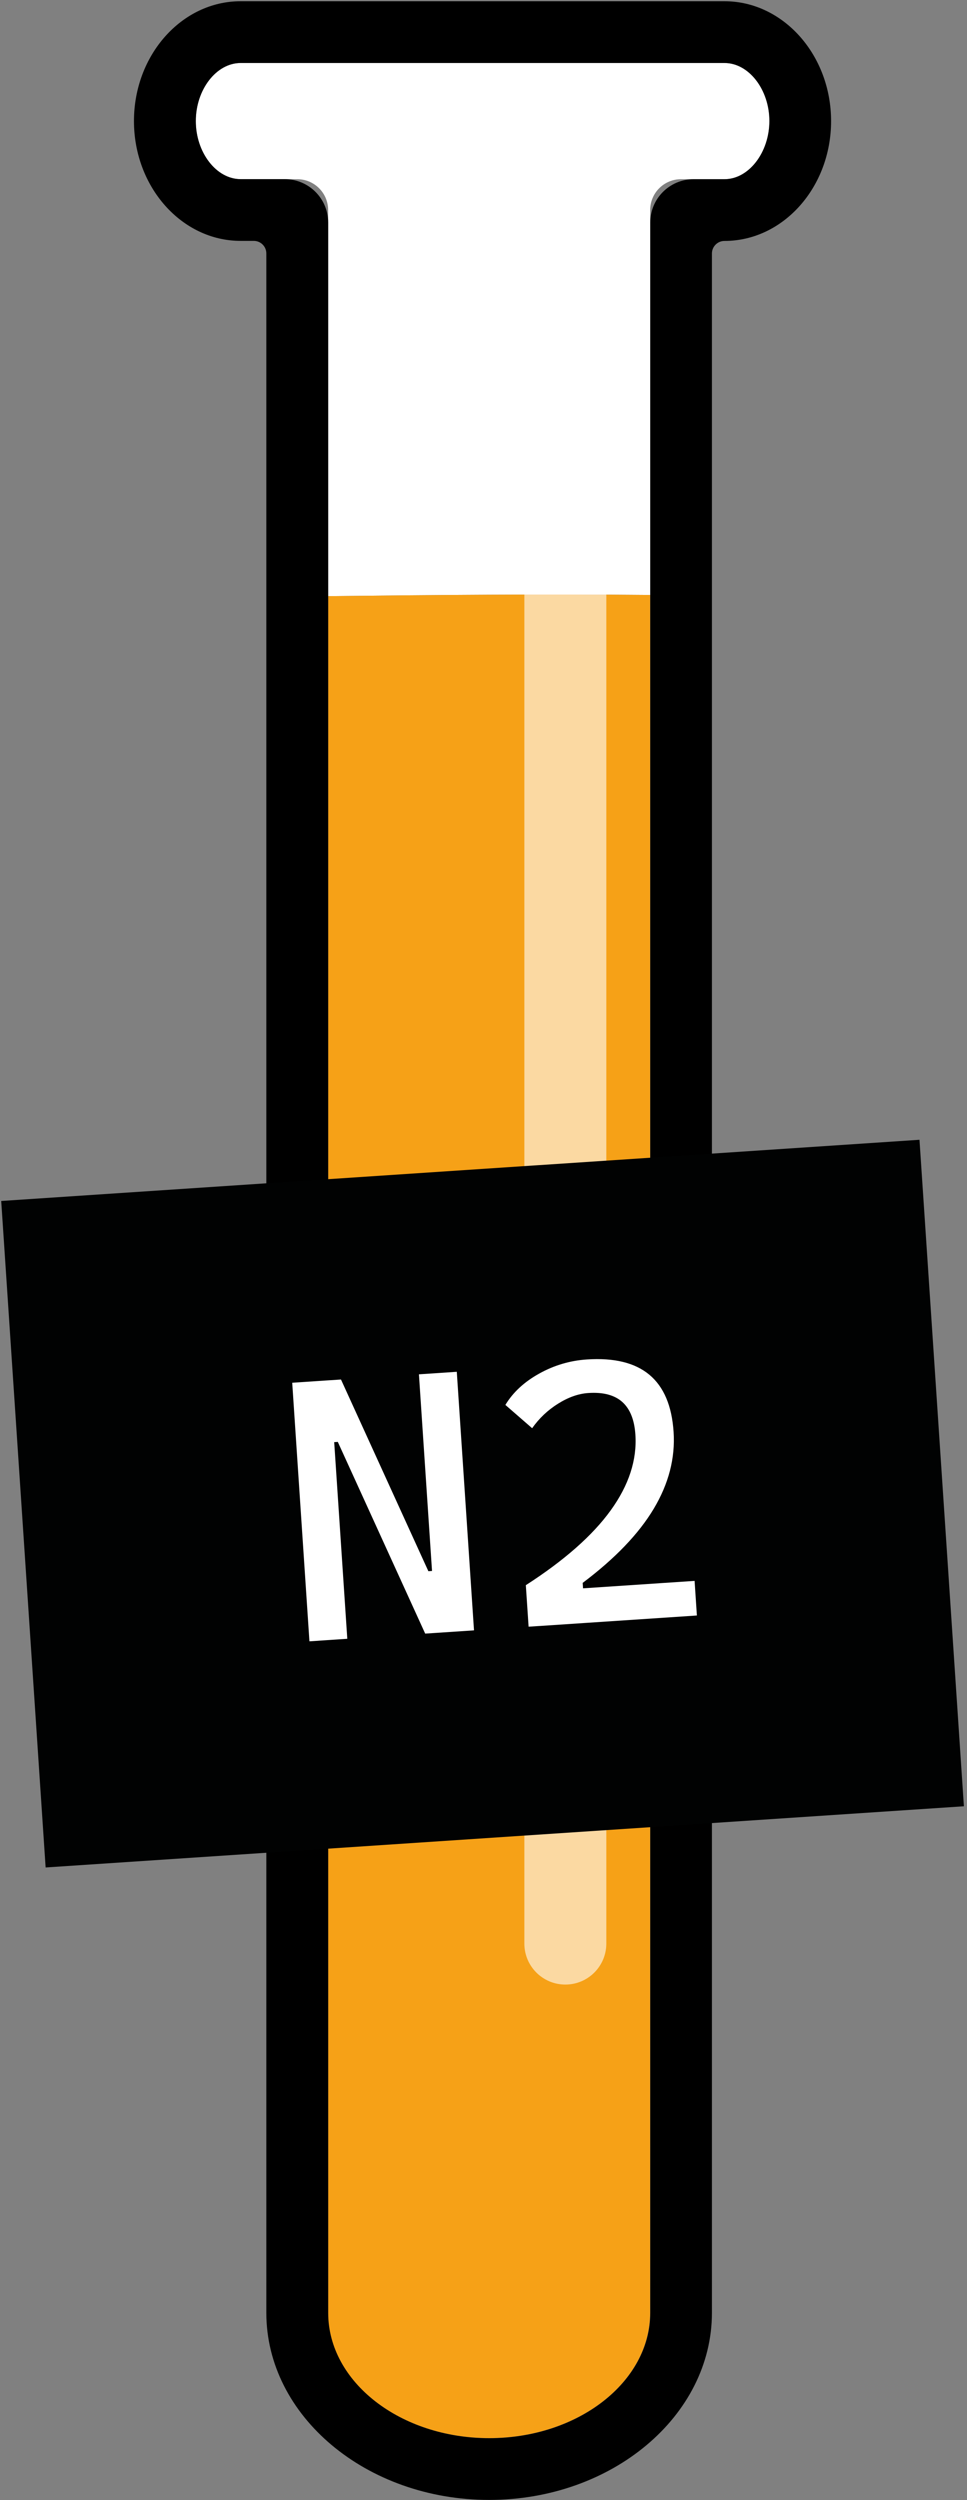<svg width="164" height="424" viewBox="0 0 164 424" fill="none" xmlns="http://www.w3.org/2000/svg">
<rect x="0" y="0" width="164" height="424" fill="#808080" stroke="none"/>
<path d="M110.27 100.9V35.62C110.27 32.73 112.61 30.39 115.51 30.39H122.87C126.99 30.39 130.48 25.88 130.48 20.54C130.48 15.2 127 10.69 122.87 10.69H40.8C36.68 10.69 33.2 15.2 33.2 20.54C33.2 25.88 36.68 30.39 40.8 30.39H50.41C53.31 30.39 55.65 32.74 55.65 35.62V101.1C73.84 100.9 92.02 100.72 110.27 100.9Z" fill="white"/>
<path d="M55.64 101.1V392.23C55.64 403.95 67.89 413.48 82.95 413.48C98.01 413.48 110.26 403.95 110.26 392.23V100.9C92.02 100.72 73.84 100.9 55.64 101.1Z" fill="#F6A117"/>
<path d="M122.87 0.21H40.8C30.83 0.21 22.72 9.33 22.72 20.53C22.72 31.73 30.83 40.85 40.8 40.85H43.04C44.21 40.85 45.17 41.8 45.17 42.98V392.23C45.17 409.72 62.12 423.96 82.96 423.96C103.79 423.96 120.74 409.73 120.74 392.23V42.99C120.74 41.82 121.69 40.86 122.87 40.86C132.84 40.86 140.95 31.74 140.95 20.54C140.95 9.33 132.83 0.21 122.87 0.21ZM122.87 30.39H117.64C113.57 30.39 110.28 33.69 110.28 37.75V392.24C110.28 403.96 98.03 413.49 82.97 413.49C67.91 413.49 55.66 403.96 55.66 392.24V37.75C55.66 33.68 52.36 30.38 48.29 30.38H40.81C36.69 30.38 33.21 25.87 33.21 20.53C33.21 15.19 36.69 10.68 40.81 10.68H122.88C127 10.68 130.49 15.19 130.49 20.53C130.47 25.88 126.99 30.39 122.87 30.39Z" fill="black"/>
<path opacity="0.6" d="M102.83 329.61C102.83 333.45 99.72 336.56 95.88 336.56C92.04 336.56 88.93 333.45 88.93 329.61V56.96C88.93 53.12 92.04 50.01 95.88 50.01C99.72 50.01 102.83 53.12 102.83 56.96V329.61Z" fill="white"/>
<path d="M155.941 193.293L0.205 203.673L7.738 316.703L163.474 306.324L155.941 193.293Z" fill="#010202"/>
<path d="M52.48 278.35L49.56 234.5L55.98 234.07L58.9 277.92L52.48 278.35ZM72.11 277.04L57.29 244.53L54.45 244.72L53.75 234.22L57.83 233.95L72.65 266.46L74.19 266.36L74.89 276.86L72.11 277.04ZM73.97 276.92L71.05 233.07L77.47 232.64L80.39 276.49L73.97 276.92Z" fill="white"/>
<path d="M89.65 275.87L89.18 268.83C95.7 264.63 100.5 260.4 103.58 256.13C106.66 251.86 108.05 247.58 107.76 243.28C107.59 240.77 106.85 238.93 105.53 237.75C104.21 236.58 102.3 236.07 99.78 236.24C98.11 236.35 96.4 236.95 94.66 238.04C92.91 239.13 91.44 240.52 90.25 242.21L85.71 238.26C87 236.13 88.9 234.36 91.44 232.95C93.97 231.54 96.67 230.74 99.53 230.55C104.16 230.24 107.7 231.11 110.14 233.15C112.58 235.19 113.95 238.42 114.24 242.85C114.53 247.28 113.41 251.62 110.87 255.87C108.33 260.12 104.31 264.31 98.82 268.44L99.27 275.23L89.65 275.87ZM91.51 275.75L91.12 269.88L117.8 268.1L118.19 273.97L91.51 275.75Z" fill="white"/>
</svg>
